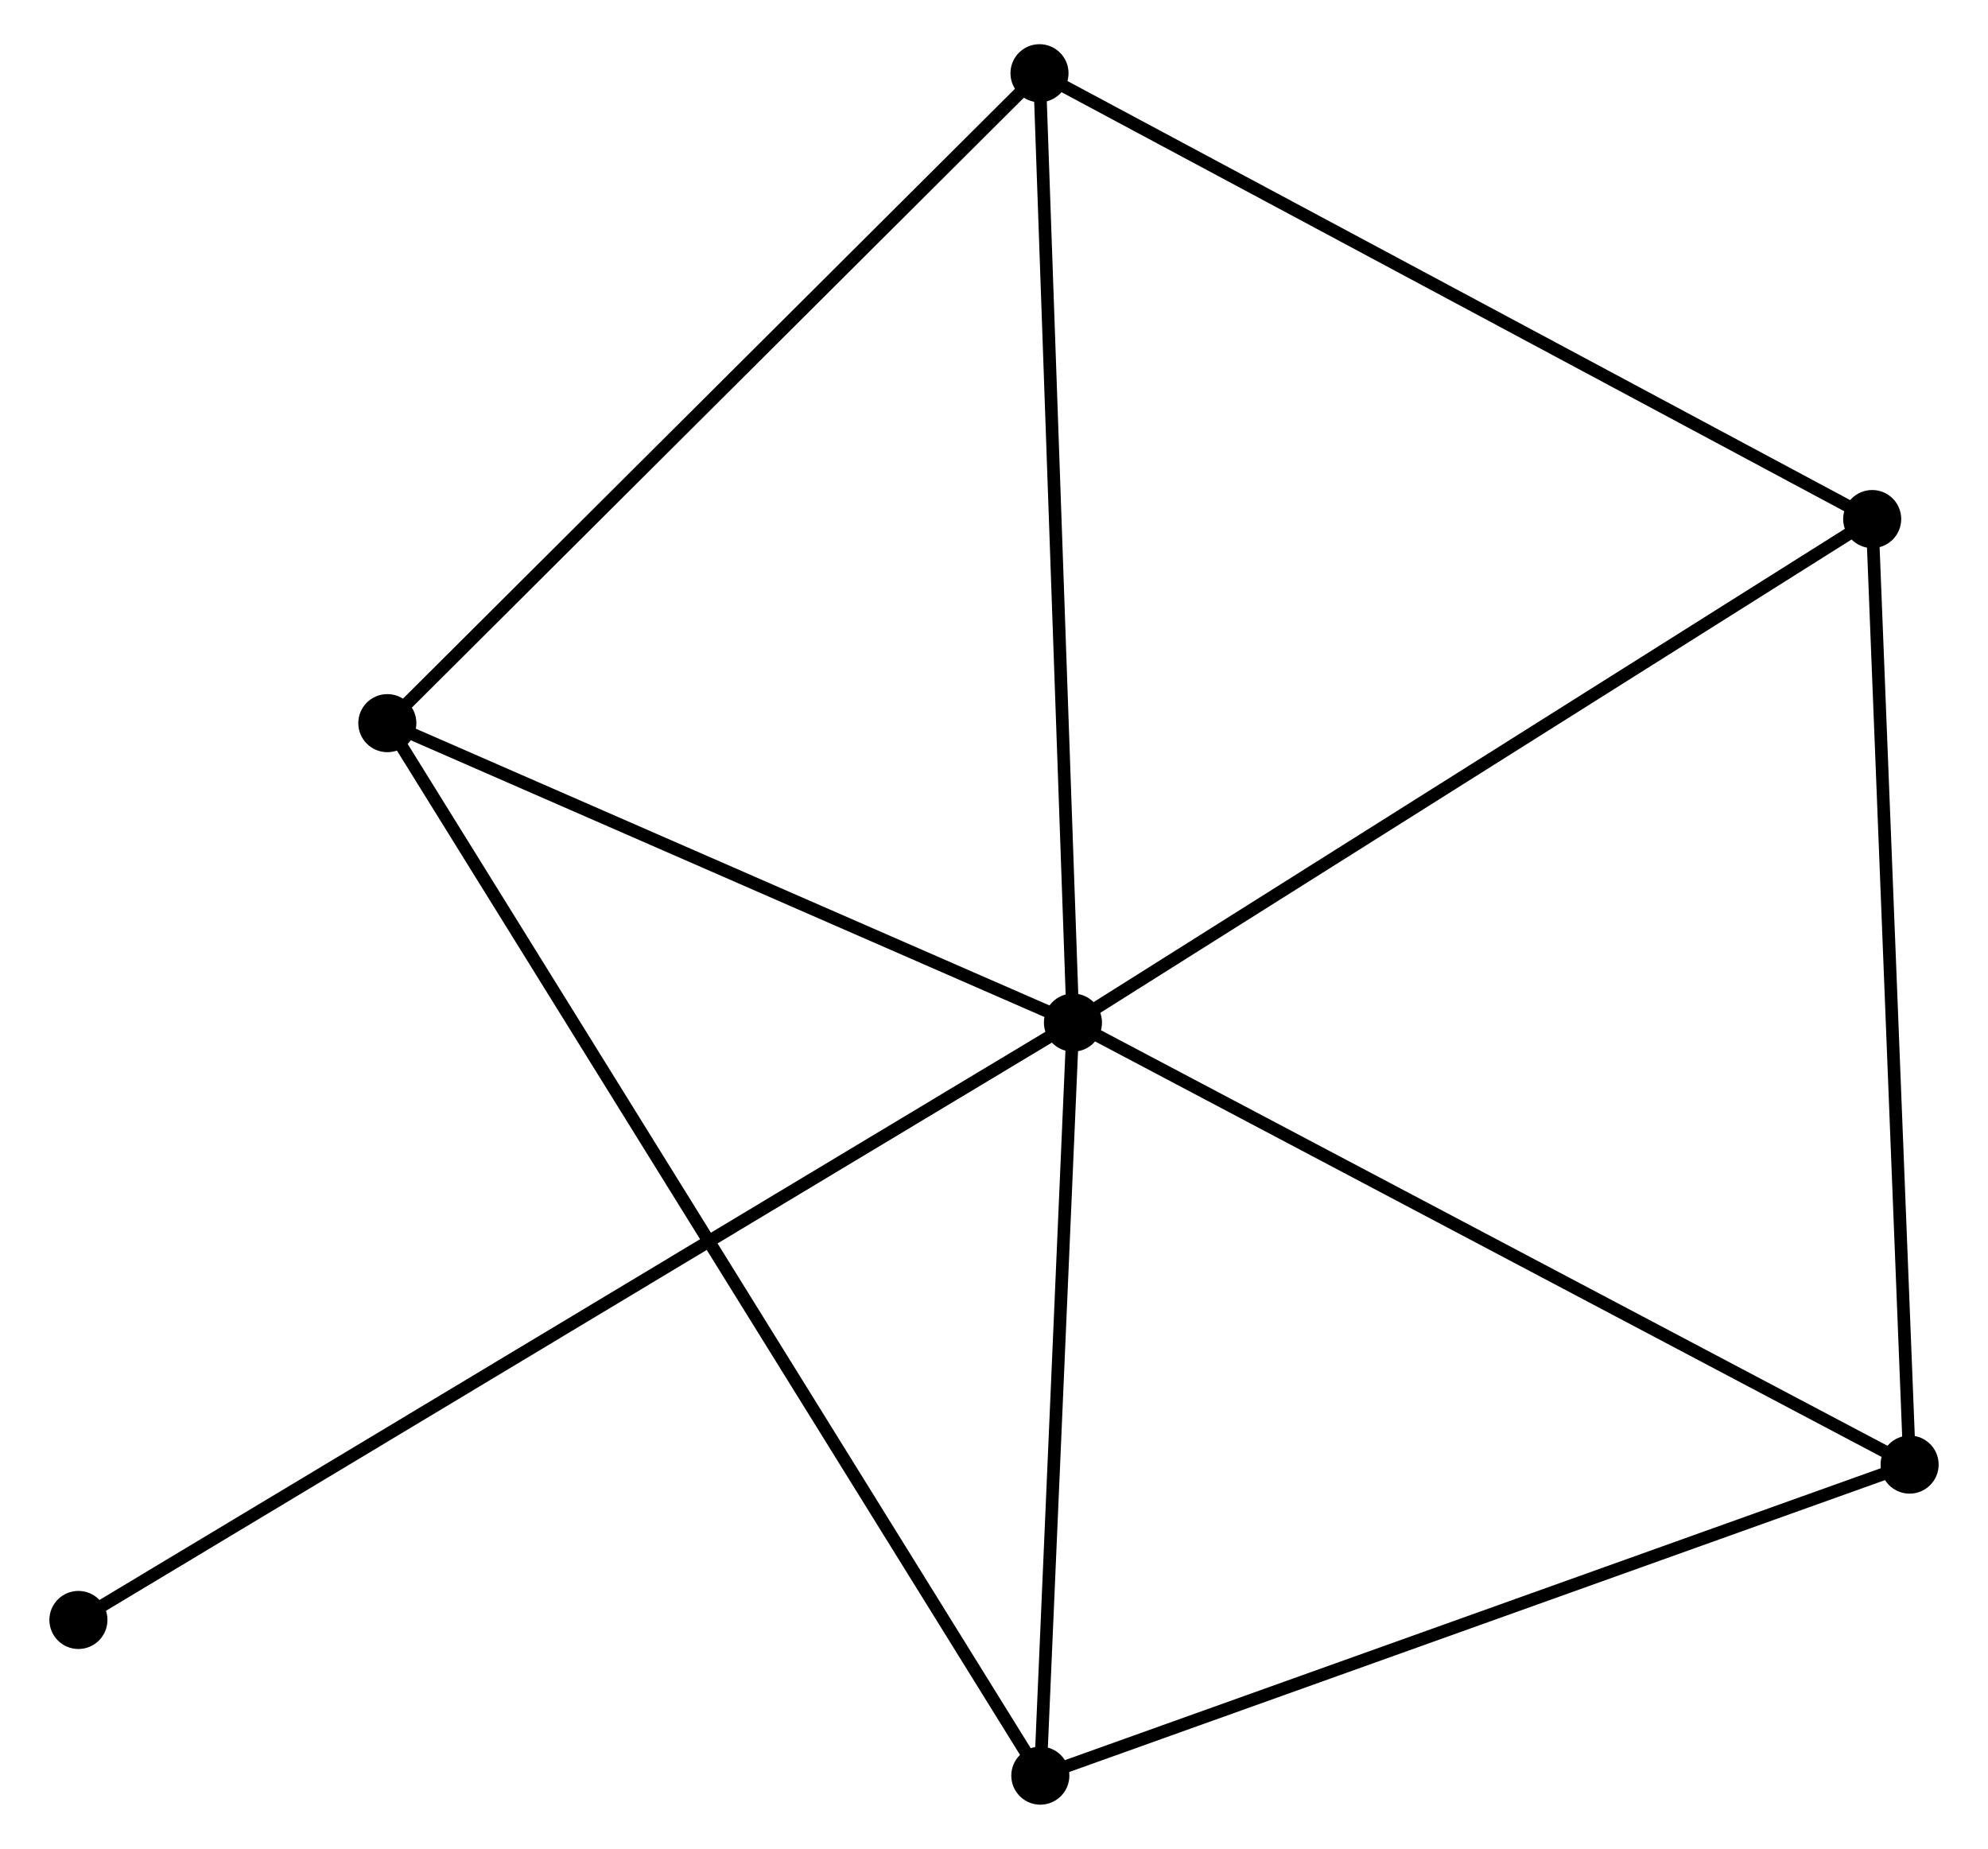 <?xml version="1.0" encoding="UTF-8" standalone="no"?>
<!DOCTYPE svg PUBLIC "-//W3C//DTD SVG 1.1//EN"
 "http://www.w3.org/Graphics/SVG/1.1/DTD/svg11.dtd">
<!-- Generated by graphviz version 2.36.0 (20140111.2315)
 -->
<!-- Title: %3 Pages: 1 -->
<svg width="157pt" height="146pt"
 viewBox="0.00 0.00 156.64 146.43" xmlns="http://www.w3.org/2000/svg" xmlns:xlink="http://www.w3.org/1999/xlink">
<g id="graph0" class="graph" transform="scale(1 1) rotate(0) translate(4 142.43)">
<title>%3</title>
<!-- 0 -->
<g id="node1" class="node"><title>0</title>
<ellipse fill="black" stroke="black" cx="80.574" cy="-61.441" rx="1.8" ry="1.8"/>
</g>
<!-- 1 -->
<g id="node2" class="node"><title>1</title>
<ellipse fill="black" stroke="black" cx="143.878" cy="-101.322" rx="1.8" ry="1.8"/>
</g>
<!-- 0&#45;&#45;1 -->
<g id="edge1" class="edge"><title>0&#45;&#45;1</title>
<path fill="none" stroke="black" d="M82.139,-62.427C90.821,-67.897 133.01,-94.475 142.136,-100.224"/>
</g>
<!-- 2 -->
<g id="node3" class="node"><title>2</title>
<ellipse fill="black" stroke="black" cx="77.989" cy="-1.8" rx="1.8" ry="1.8"/>
</g>
<!-- 0&#45;&#45;2 -->
<g id="edge2" class="edge"><title>0&#45;&#45;2</title>
<path fill="none" stroke="black" d="M80.488,-59.457C80.096,-50.402 78.477,-13.05 78.078,-3.853"/>
</g>
<!-- 3 -->
<g id="node4" class="node"><title>3</title>
<ellipse fill="black" stroke="black" cx="77.924" cy="-136.63" rx="1.8" ry="1.8"/>
</g>
<!-- 0&#45;&#45;3 -->
<g id="edge3" class="edge"><title>0&#45;&#45;3</title>
<path fill="none" stroke="black" d="M80.508,-63.3C80.145,-73.612 78.379,-123.722 77.997,-134.56"/>
</g>
<!-- 4 -->
<g id="node5" class="node"><title>4</title>
<ellipse fill="black" stroke="black" cx="146.842" cy="-26.434" rx="1.8" ry="1.8"/>
</g>
<!-- 0&#45;&#45;4 -->
<g id="edge4" class="edge"><title>0&#45;&#45;4</title>
<path fill="none" stroke="black" d="M82.212,-60.576C91.3,-55.775 135.465,-32.444 145.018,-27.398"/>
</g>
<!-- 5 -->
<g id="node6" class="node"><title>5</title>
<ellipse fill="black" stroke="black" cx="26.268" cy="-85.157" rx="1.8" ry="1.8"/>
</g>
<!-- 0&#45;&#45;5 -->
<g id="edge5" class="edge"><title>0&#45;&#45;5</title>
<path fill="none" stroke="black" d="M78.767,-62.23C70.522,-65.831 36.511,-80.684 28.138,-84.341"/>
</g>
<!-- 6 -->
<g id="node7" class="node"><title>6</title>
<ellipse fill="black" stroke="black" cx="1.8" cy="-14.13" rx="1.8" ry="1.8"/>
</g>
<!-- 0&#45;&#45;6 -->
<g id="edge6" class="edge"><title>0&#45;&#45;6</title>
<path fill="none" stroke="black" d="M78.929,-60.453C68.677,-54.296 13.662,-21.254 3.436,-15.112"/>
</g>
<!-- 1&#45;&#45;3 -->
<g id="edge7" class="edge"><title>1&#45;&#45;3</title>
<path fill="none" stroke="black" d="M142.248,-102.194C133.202,-107.037 89.247,-130.569 79.74,-135.658"/>
</g>
<!-- 1&#45;&#45;4 -->
<g id="edge8" class="edge"><title>1&#45;&#45;4</title>
<path fill="none" stroke="black" d="M143.951,-99.47C144.358,-89.2 146.333,-39.291 146.76,-28.496"/>
</g>
<!-- 2&#45;&#45;4 -->
<g id="edge9" class="edge"><title>2&#45;&#45;4</title>
<path fill="none" stroke="black" d="M79.691,-2.409C89.134,-5.788 135.021,-22.205 144.946,-25.756"/>
</g>
<!-- 2&#45;&#45;5 -->
<g id="edge10" class="edge"><title>2&#45;&#45;5</title>
<path fill="none" stroke="black" d="M76.909,-3.541C70.178,-14.389 34.056,-72.605 27.343,-83.426"/>
</g>
<!-- 3&#45;&#45;5 -->
<g id="edge11" class="edge"><title>3&#45;&#45;5</title>
<path fill="none" stroke="black" d="M76.647,-135.358C69.563,-128.298 35.136,-93.994 27.69,-86.574"/>
</g>
</g>
</svg>
